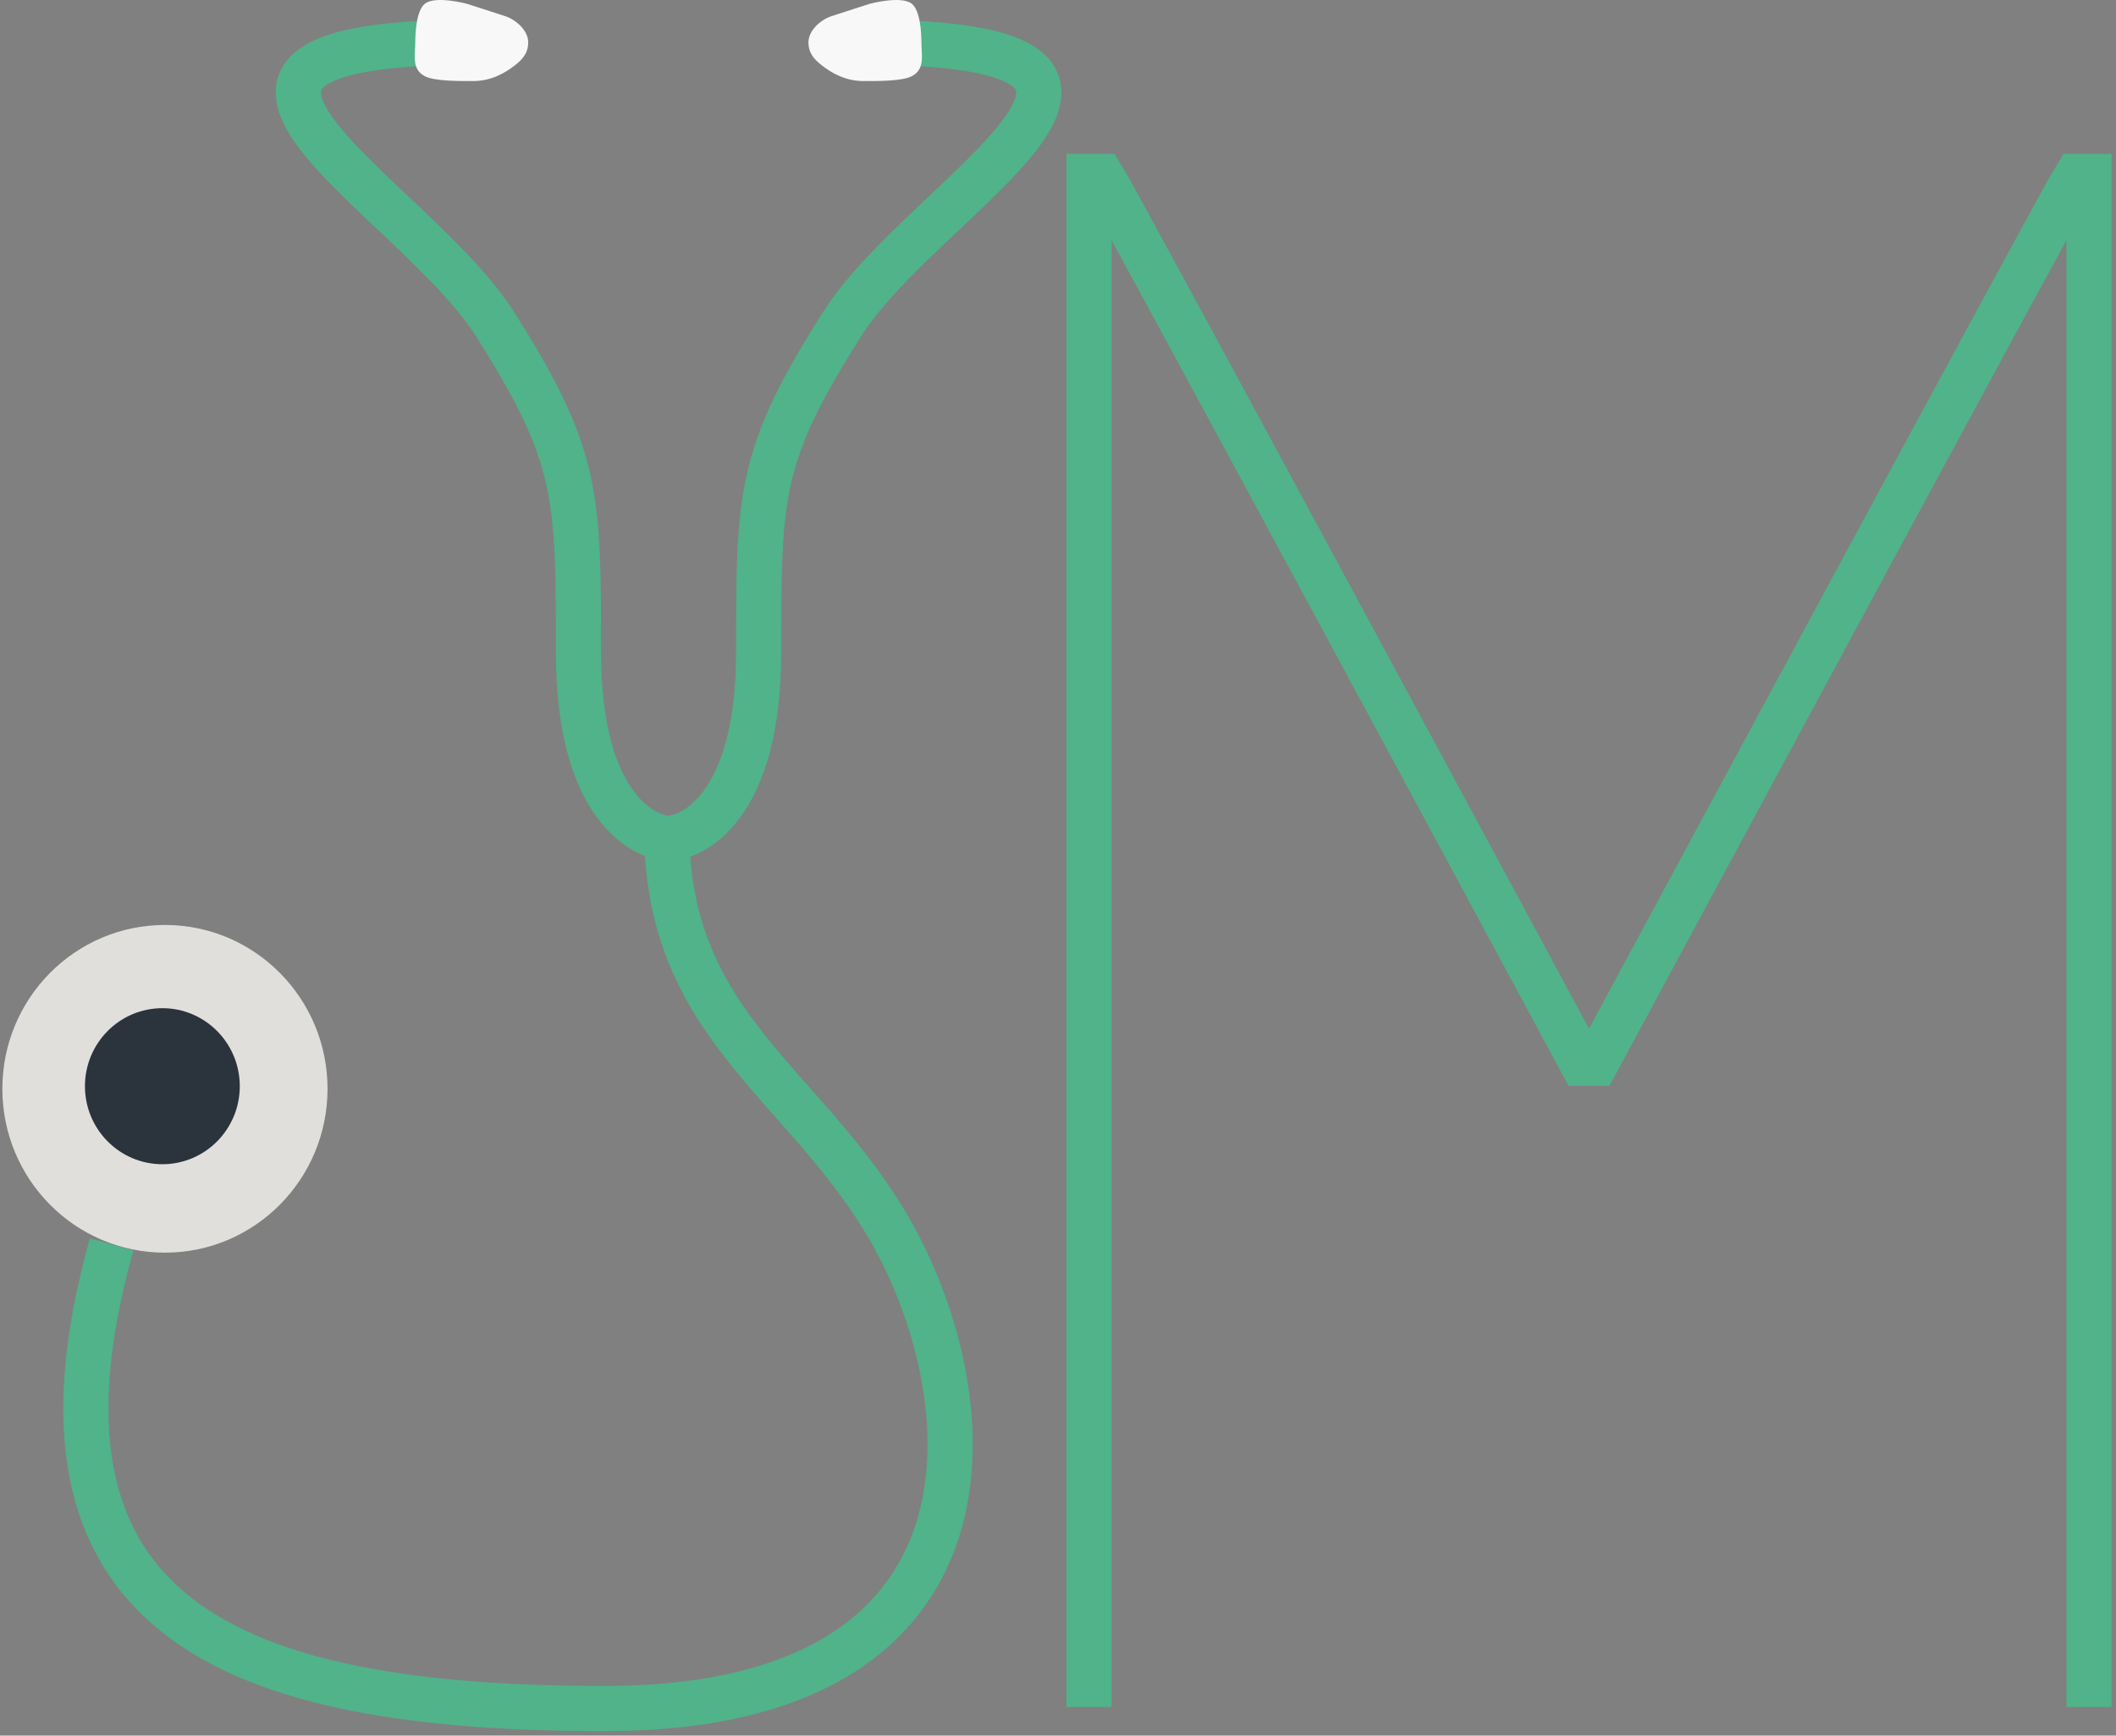 <?xml version="1.0" encoding="UTF-8" standalone="no"?>
<svg width="445px" height="365px" viewBox="0 0 445 365" version="1.1" xmlns="http://www.w3.org/2000/svg" xmlns:xlink="http://www.w3.org/1999/xlink">
    <rect x="0" y="0" width="445" height="365" fill="#808080" stroke="none"/>
    <!-- Generator: Sketch 3.7 (28169) - http://www.bohemiancoding.com/sketch -->
    <title>JM-light</title>
    <desc>Created with Sketch.</desc>
    <defs></defs>
    <g id="Logos" stroke="none" stroke-width="1" fill="none" fill-rule="evenodd">
        <g id="JMbox-light" transform="translate(-20, -11)">
            <g id="JM-light" transform="translate(20, 11)">
                <g id="J">
                    <path d="M23.473,261.693 C1.517,340.123 48.31,359.299 127.19,359.299 C206.071,359.299 208.129,304.197 191.382,266.919 C174.634,229.641 140.218,219.411 140.218,174.539" stroke="#50B38A" stroke-width="9.5"></path>
                    <g id="sides" transform="translate(62.075, 8.022)" stroke="#50B38A" stroke-width="9.5">
                        <path d="M0.649,168.294 C5.549,168.294 19.824,162.217 19.824,129.105 C19.824,95.994 19.824,87.801 37.35,60.171 C54.877,32.54 118.434,0.842 41.81,0.842" id="right" transform="translate(39.699, 84.568) scale(-1, 1) translate(-39.699, -84.568) "></path>
                        <path d="M78.296,168.294 C83.196,168.294 97.471,162.217 97.471,129.105 C97.471,95.994 97.471,87.801 114.997,60.171 C132.524,32.54 196.081,0.842 119.457,0.842" id="left"></path>
                    </g>
                    <g id="earpiece" transform="translate(86.962, 0)" fill="#F8F8F8">
                        <path d="M2.396,16.031 C4.453,17.097 9.727,17.047 12.531,17.047 C16.247,17.047 19.164,15.438 21.395,13.681 C23.196,12.263 24.123,10.921 24.123,8.915 C24.123,6.304 21.395,4.104 19.349,3.42 C17.303,2.736 11.165,0.782 11.165,0.782 C11.165,0.782 4.627,-0.978 2.396,0.782 C0.6,2.2 0.369,6.911 0.369,8.915 C0.369,11.531 -0.474,14.543 2.396,16.031 Z" id="Oval-3-Copy-2"></path>
                        <path d="M85.198,16.031 C87.255,17.097 92.529,17.047 95.333,17.047 C99.049,17.047 101.966,15.438 104.197,13.681 C105.998,12.263 106.925,10.921 106.925,8.915 C106.925,6.304 104.197,4.104 102.151,3.42 C100.105,2.736 93.967,0.782 93.967,0.782 C93.967,0.782 87.429,-0.978 85.198,0.782 C83.402,2.2 83.171,6.911 83.171,8.915 C83.171,11.531 82.328,14.543 85.198,16.031 Z" id="Oval-3-Copy-2" transform="translate(94.99, 8.524) scale(-1, 1) translate(-94.99, -8.524) "></path>
                    </g>
                    <g id="bell" transform="translate(0.498, 194.518)">
                        <ellipse id="bell-outer" fill="#E1DFDC" cx="34.191" cy="34.456" rx="34.191" ry="34.456"></ellipse>
                        <ellipse id="bell-inner" fill="#2B333D" cx="33.648" cy="33.909" rx="16.281" ry="16.407"></ellipse>
                    </g>
                </g>
                <g id="M" transform="translate(228.959, 37.103)" stroke="#50B38A" stroke-width="9.5">
                    <path d="M0.066,321.866 L0.066,1.21178052e-14 C4.192,-2.80975418e-14 -0.81,-6.83128894e-14 2.817,-2.80975424e-14 C5.752,4.616 103.734,186.482 103.734,186.482 L108.825,186.482" id="M-left"></path>
                    <path d="M101.604,321.866 L101.604,1.21178052e-14 C105.731,-2.80975418e-14 100.729,-6.83128894e-14 104.355,-2.80975424e-14 C107.291,4.616 205.273,186.482 205.273,186.482 L210.363,186.482" id="M-right" transform="translate(155.984, 160.933) scale(-1, 1) translate(-155.984, -160.933) "></path>
                </g>
            </g>
        </g>
    </g>
</svg>